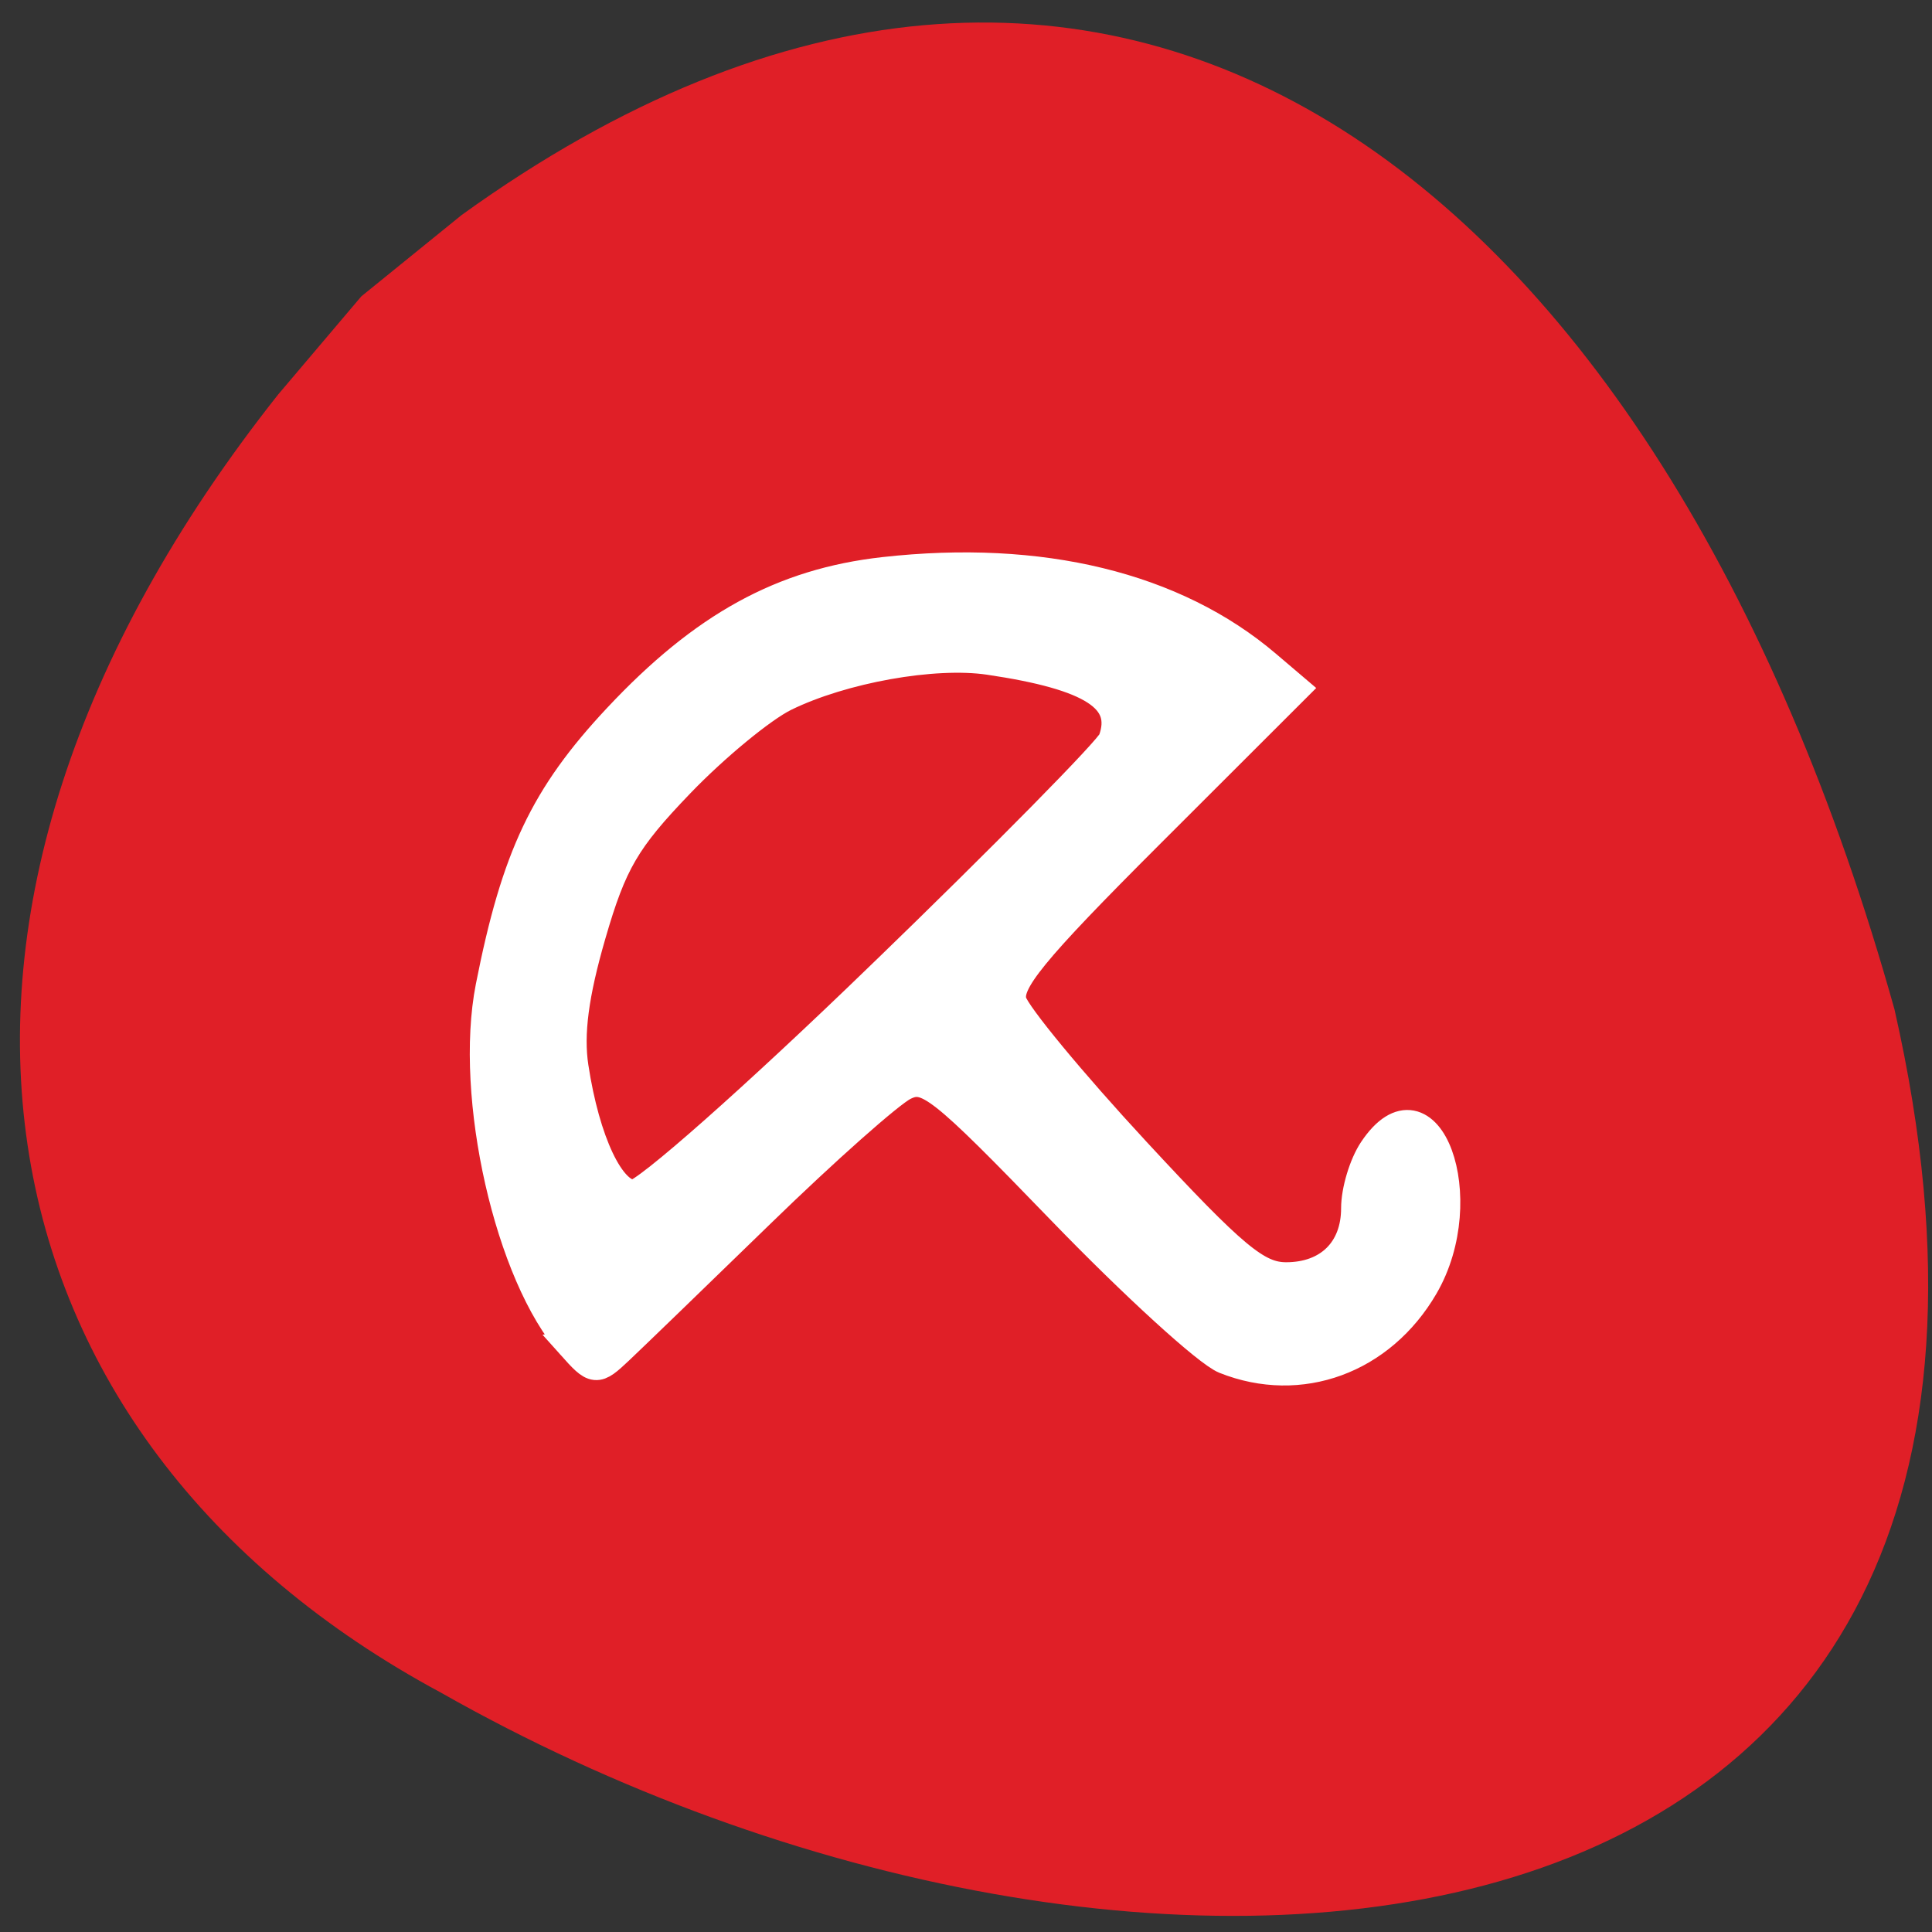 <svg xmlns="http://www.w3.org/2000/svg" viewBox="0 0 256 256"><rect x="0" y="0" width="256" height="256" fill="#333333" stroke="none"/><path d="m 36.86 52.27 c -54.974 69.41 -40.749 138.5 21.542 172 91.86 52.13 222.98 43.24 192.63 -90.51 -31.2 -111.56 -104.69 -166.69 -189.86 -105.27 l -13.292 10.776 z" fill="#e01f27" color="#000"/><path d="m 75.76 178.22 c -8.213 -9.188 -13.612 -32.986 -10.764 -47.45 3.399 -17.253 7.204 -25.277 16.894 -35.619 11.359 -12.12 21.792 -17.858 35.23 -19.363 20.778 -2.326 38.491 1.985 50.645 12.325 l 3.725 3.169 l -19.19 19.17 c -15.639 15.624 -19.01 19.756 -18.224 22.346 0.529 1.748 7.893 10.66 16.363 19.806 12.99 14.03 16.12 16.629 19.98 16.629 5.654 0 9.262 -3.556 9.262 -9.129 0 -2.323 1.044 -5.784 2.319 -7.692 7.114 -10.639 13.385 6.397 6.628 18.01 -5.644 9.697 -16.339 13.621 -26.305 9.651 -2.278 -0.907 -12.03 -9.807 -21.664 -19.778 -16.01 -16.569 -17.813 -17.984 -20.911 -16.45 -1.864 0.923 -10.43 8.521 -19.03 16.884 -8.604 8.363 -17.03 16.512 -18.729 18.11 -3.02 2.84 -3.153 2.826 -6.232 -0.618 z m 40.96 -48.866 c 16.463 -15.927 30.3 -29.974 30.759 -31.22 2.048 -5.592 -2.665 -8.661 -16.426 -10.693 -7.305 -1.079 -19.436 1.089 -27.09 4.841 -3.01 1.477 -9.281 6.643 -13.931 11.48 -7.19 7.48 -8.942 10.48 -11.722 20.07 -2.292 7.903 -2.981 13.152 -2.308 17.565 1.51 9.893 4.827 16.913 7.99 16.913 1.556 0 16.06 -12.831 32.726 -28.958 z" fill="#fff" stroke="#fff" stroke-width="3.957"/></svg>